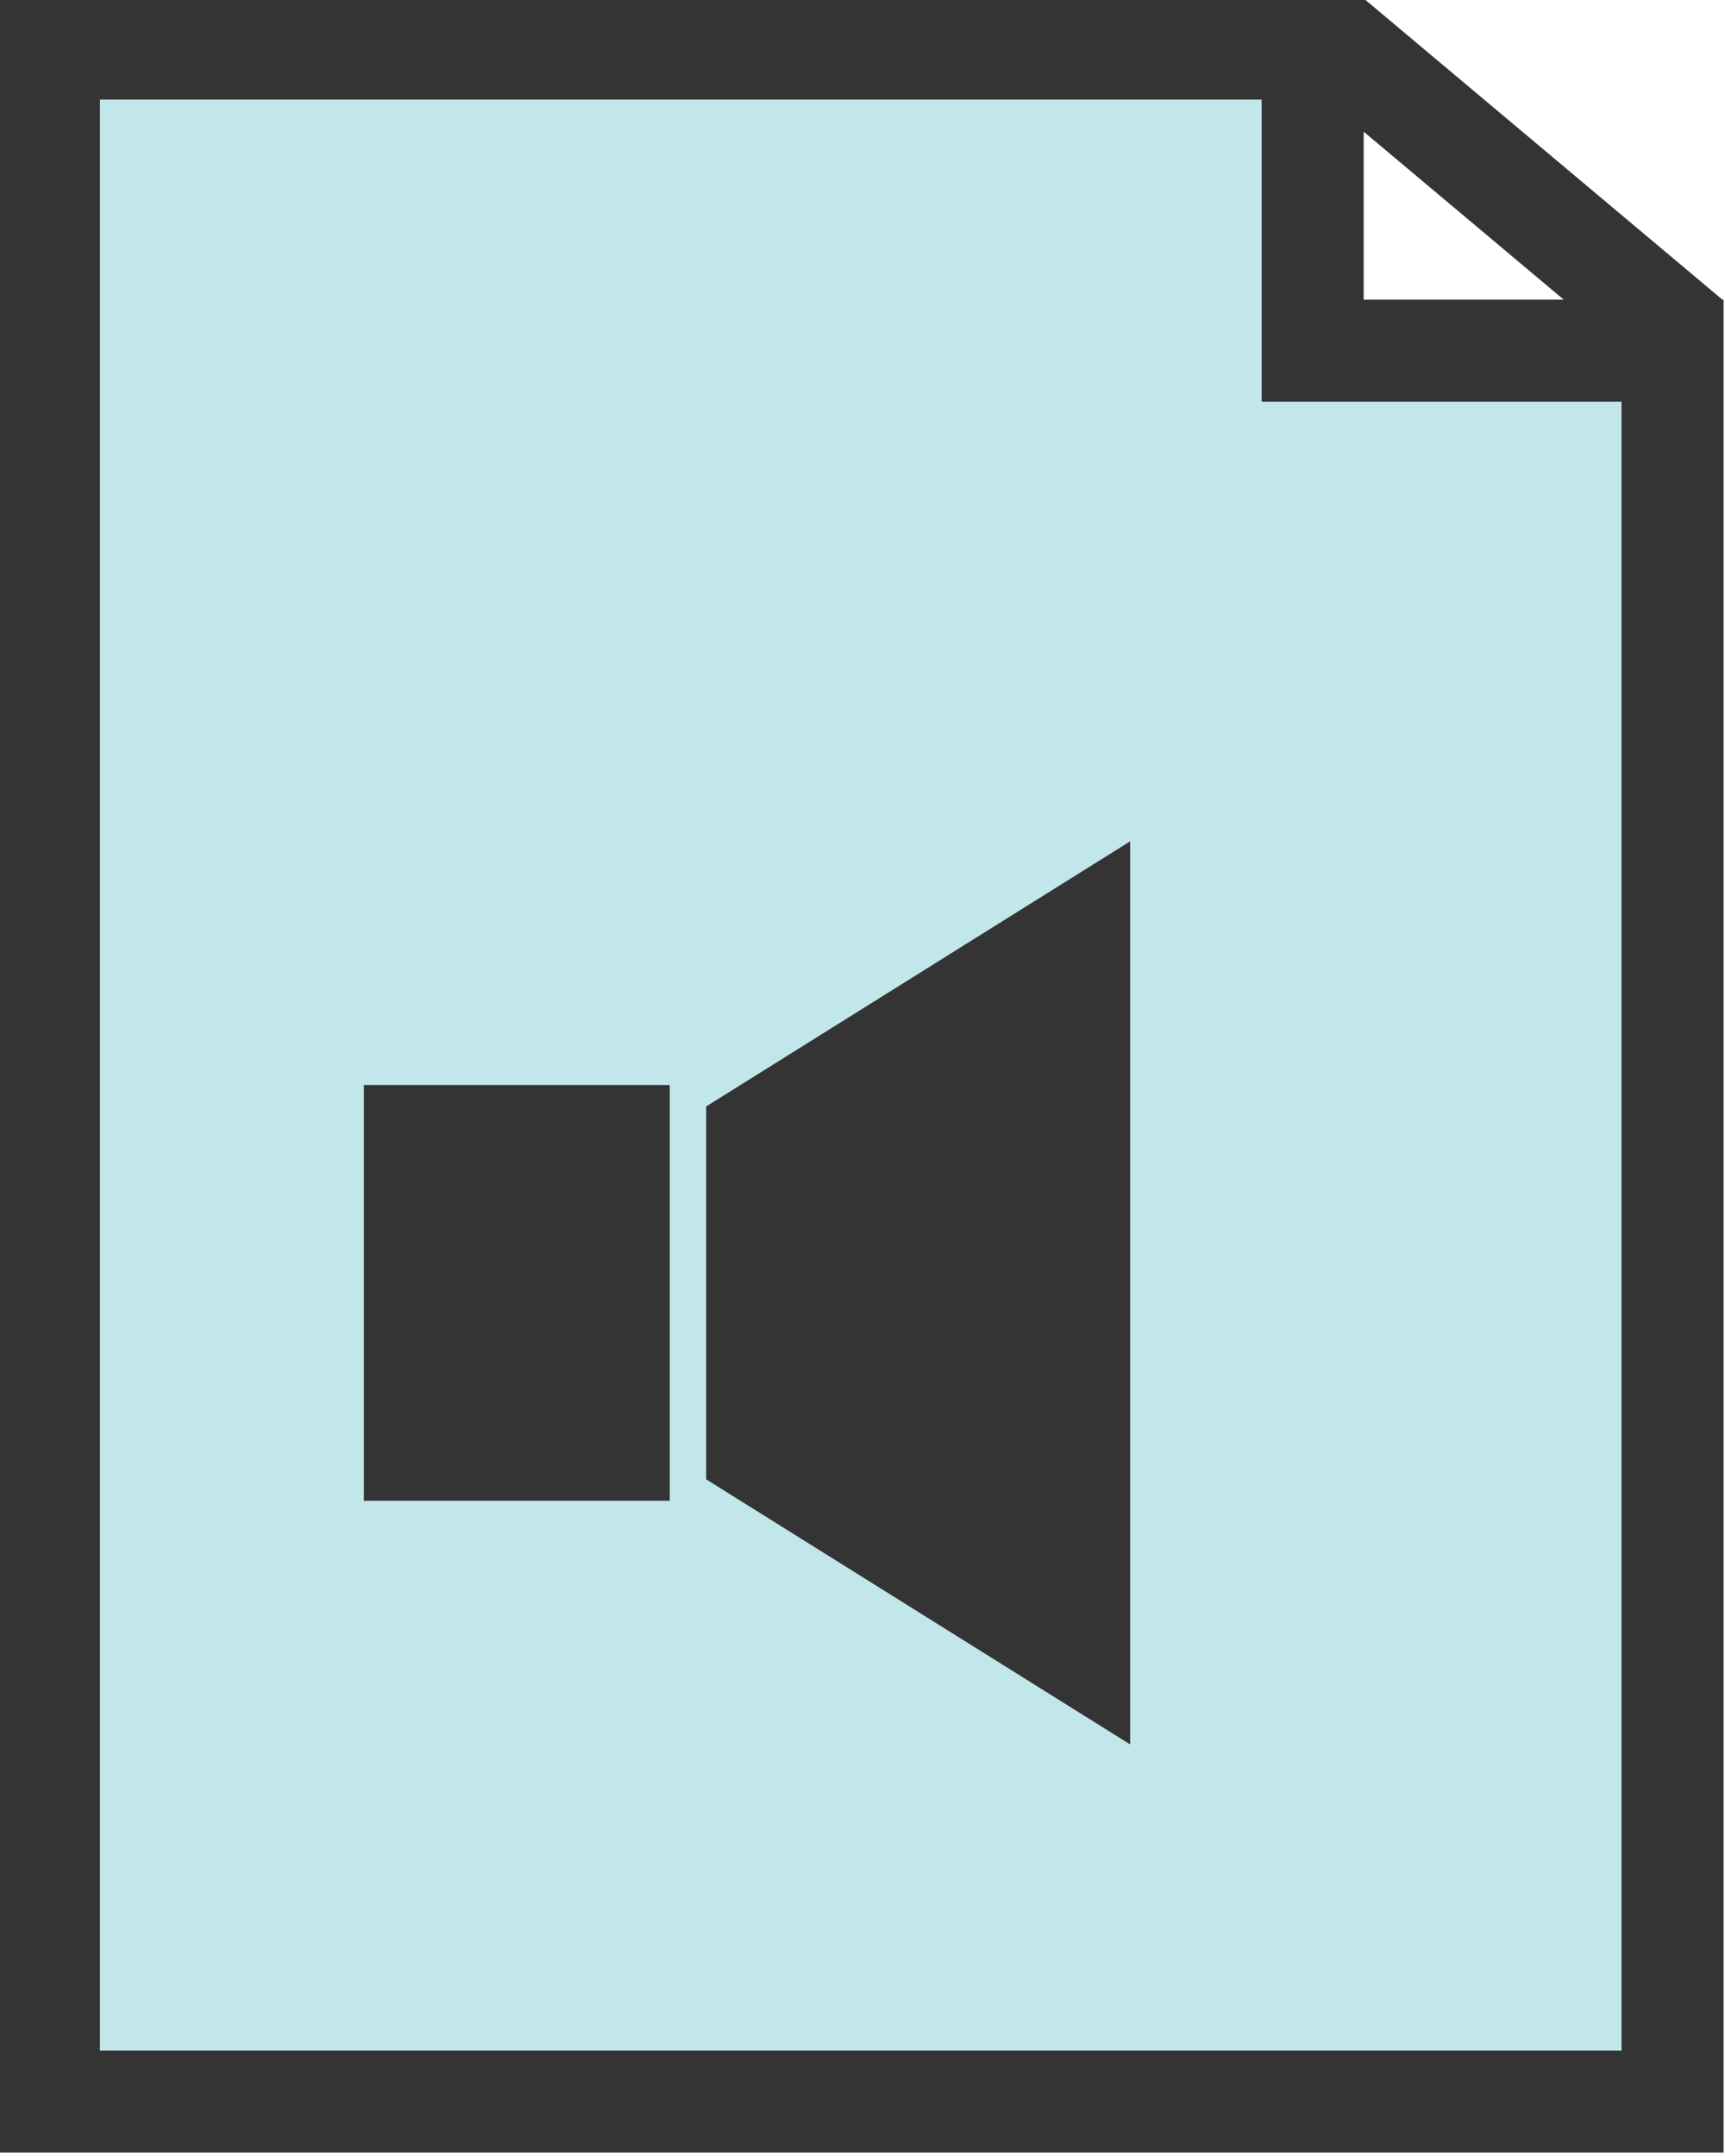 <?xml version="1.0" encoding="UTF-8" standalone="no"?>
<svg
   width="20"
   height="25"
   viewBox="0 0 5.292 6.615"
   version="1.1">
  <g id="layer1">
    <g
       id="g829"
       transform="matrix(1,0,0,1,5.2381767e-5,-3.9251753e-5)">
      <path
         id="path4877"
         style="fill:#c2e7eb;fill-opacity:1;stroke:#343434;stroke-width:0.313px;stroke-linecap:butt;stroke-linejoin:miter;stroke-opacity:1"
         d="M 4.079,0.112 5.183,1.039 M 0.15,0.149 H 4.027 V 1.076 H 5.131 V 6.448 H 0.15 Z" />
      <g
         id="g81655"
         transform="matrix(1.176,0,0,1.19,-120.394,-106.101)">
        <path
           id="rect1200-0"
           style="fill:#343434;fill-opacity:1;stroke:#343434;stroke-width:0.25;stroke-linecap:square;stroke-opacity:1"
           d="m 103.45,92.083 h 0.548 v 0.822 h -0.548 z" />
        <path
           id="rect1202-1"
           style="fill:#343434;fill-opacity:1;stroke:#343434;stroke-width:0.25;stroke-linecap:square;stroke-opacity:1"
           d="m 104.343,92.083 0.856,-0.529 v 1.88 l -0.856,-0.529 z" />
      </g>
    </g>
  </g>
</svg>
